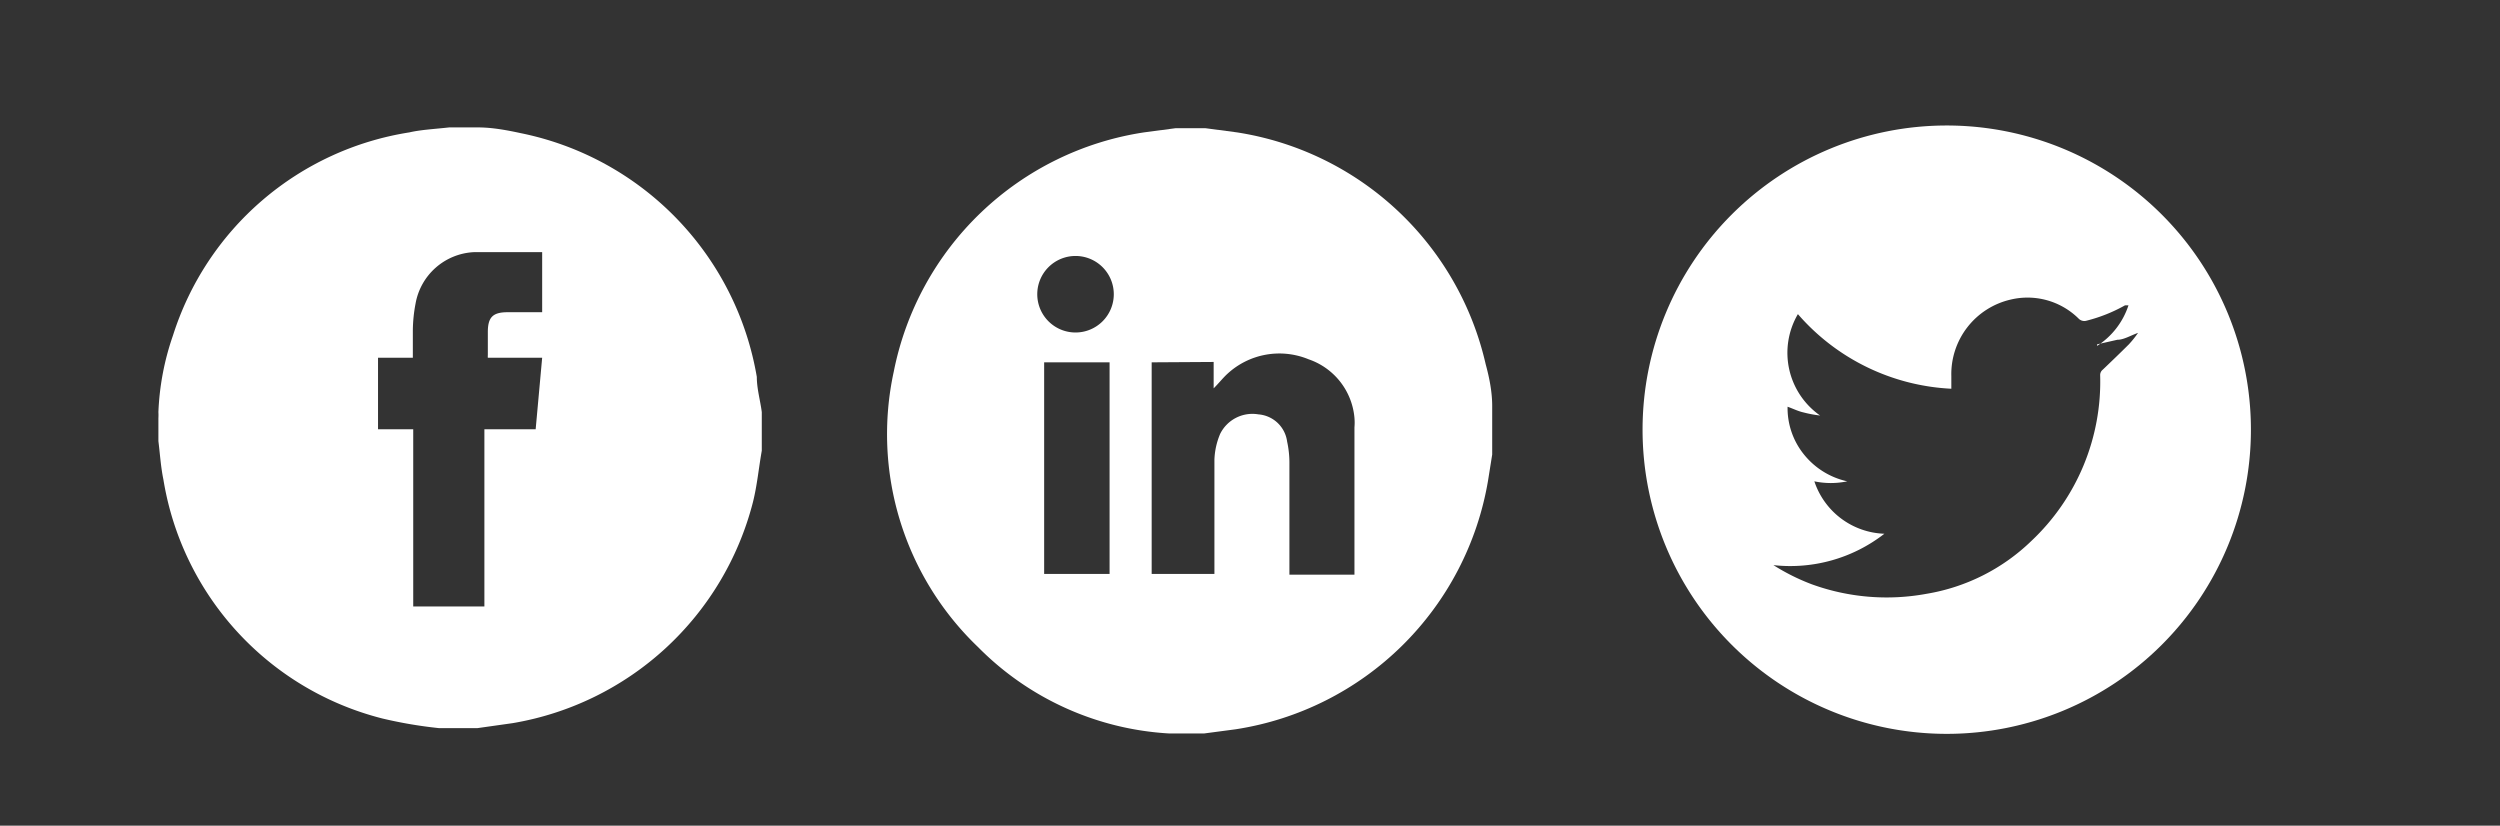 <svg id="Calque_1" data-name="Calque 1" xmlns="http://www.w3.org/2000/svg" viewBox="0 0 65.34 21.58"><rect x="0" y="0" width="65.34" height="21.58" fill="#333333" stroke="none"/><defs><style>.cls-1{fill:#fff;}</style></defs><title>segmentation</title><g id="zOYLlk.tif"><path class="cls-1" d="M39,10.61v1.27l-.11.69a7.91,7.91,0,0,1-6.59,6.49l-.83.11h-.77l-.14,0a7.63,7.63,0,0,1-5-2.26,7.7,7.7,0,0,1-2.2-7.2,7.87,7.87,0,0,1,6.54-6.25l.83-.11h.77l.83.11a7.91,7.91,0,0,1,6.5,6.06C38.92,9.85,39,10.23,39,10.61Zm-8.9-1.14V15h1.64v-.22c0-.92,0-1.84,0-2.76a1.88,1.88,0,0,1,.15-.68.94.94,0,0,1,1-.51.82.82,0,0,1,.75.71,2.6,2.6,0,0,1,.06.53c0,.91,0,1.82,0,2.73,0,.07,0,.15,0,.22h1.7c0-1.29,0-2.57,0-3.85a1.45,1.45,0,0,0,0-.25,1.78,1.78,0,0,0-1.2-1.53,2,2,0,0,0-2.12.38c-.12.11-.22.24-.36.38V9.46ZM29,9.47H27.29V15H29ZM27.11,7.69a1,1,0,1,0,1-1A1,1,0,0,0,27.11,7.69Z"/></g><path class="cls-1" d="M50.88,3.28a7.95,7.95,0,1,0,7.95,7.95A7.95,7.95,0,0,0,50.88,3.28ZM55.64,9c-.22.22-.45.44-.68.66a.18.18,0,0,0-.07.15,5.72,5.72,0,0,1-1.8,4.33,5.15,5.15,0,0,1-2.74,1.38,5.74,5.74,0,0,1-3-.25,5.49,5.49,0,0,1-1-.5l0,0a4,4,0,0,0,2.9-.82,2,2,0,0,1-1.83-1.37,2.09,2.09,0,0,0,.86,0,2,2,0,0,1-1.13-.7,1.93,1.93,0,0,1-.43-1.25c.14.05.28.12.42.15a3.05,3.05,0,0,0,.43.08,2,2,0,0,1-.58-2.65A5.67,5.67,0,0,0,51,10.16c0-.12,0-.23,0-.33a2,2,0,0,1,1.55-2,1.9,1.9,0,0,1,1.77.49.21.21,0,0,0,.22.06,4.08,4.08,0,0,0,1-.4l.09,0a2,2,0,0,1-.82,1.06V9l.53-.12c.17,0,.34-.11.54-.18A2.65,2.65,0,0,1,55.64,9Z"/><g id="bhM9tQ.tif"><path class="cls-1" d="M11.74,3.33h.57l.18,0c.37,0,.75.07,1.12.15a7.84,7.84,0,0,1,6.17,6.37c0,.31.09.61.13.92v.8l0,.21c-.08.45-.12.9-.23,1.34a7.83,7.83,0,0,1-6.28,5.78l-.92.13h-.8l-.21,0A11.61,11.61,0,0,1,10,18.78a7.72,7.72,0,0,1-5.73-6.25c-.07-.34-.09-.69-.13-1v-.6a1.5,1.5,0,0,0,0-.16,6.92,6.92,0,0,1,.38-2A7.74,7.74,0,0,1,10.7,3.46C11,3.39,11.39,3.37,11.74,3.33Zm2.43,4.83V6.59c-.6,0-1.19,0-1.78,0a1.63,1.63,0,0,0-1.53,1.35,3.9,3.9,0,0,0-.07.69c0,.23,0,.46,0,.72H9.88v1.87h.92v4.63h1.86V11.22H14l.17-1.87H12.75a.41.41,0,0,1,0-.07c0-.2,0-.4,0-.6,0-.39.13-.52.52-.52Z"/></g></svg>